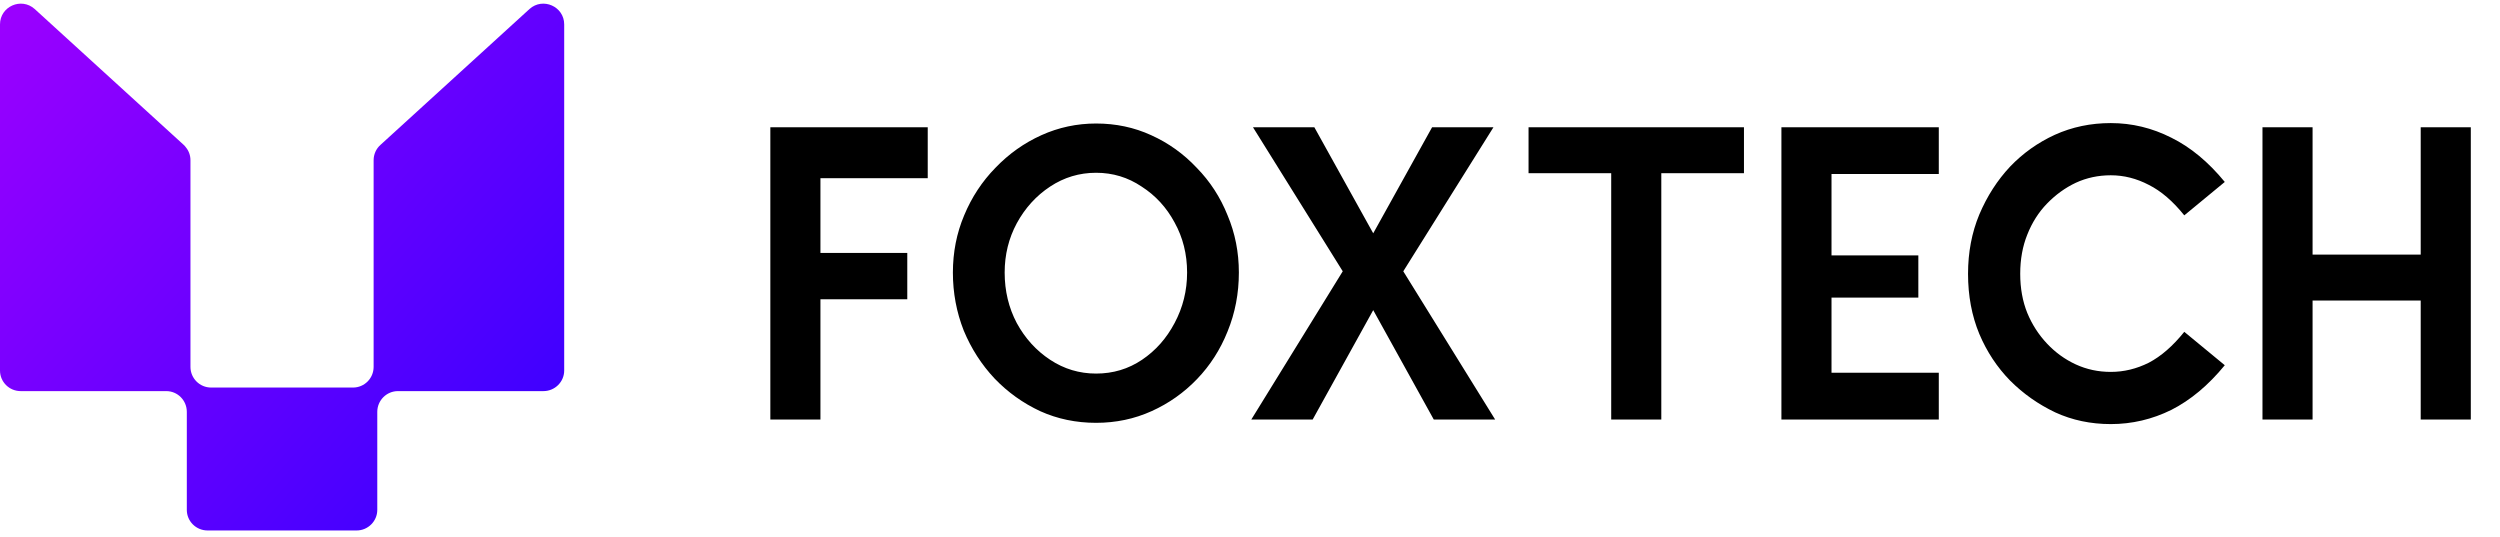 <svg width="205" height="44" viewBox="0 0 205 44" fill="none" xmlns="http://www.w3.org/2000/svg">
<path d="M46.264 2.001V30.384C46.264 31.313 45.5 32.071 44.562 32.071H32.632C31.703 32.071 30.937 32.828 30.937 33.773V41.811C30.937 42.74 30.174 43.498 29.243 43.498H17.022C16.076 43.498 15.319 42.742 15.319 41.811V33.773C15.319 32.828 14.563 32.071 13.632 32.071H1.695C0.756 32.071 0 31.315 0 30.384V2.001C0 0.528 1.749 -0.245 2.845 0.74L15.066 11.882L15.074 11.889C15.137 11.944 15.192 12.015 15.239 12.079C15.483 12.37 15.618 12.749 15.618 13.135V30.084C15.618 31.022 16.374 31.779 17.313 31.779H28.95C29.881 31.779 30.637 31.022 30.637 30.084V13.135C30.637 12.655 30.842 12.197 31.197 11.882L43.418 0.74C44.508 -0.244 46.264 0.528 46.264 2.001Z" fill="url(#paint0_linear_28_349)"/>
<path d="M76.074 14.612H67.276V20.74H74.397V24.54H67.276V34.399H63.168V10.436H76.074V14.612ZM101.587 22.349C101.587 24.06 101.278 25.669 100.662 27.175C100.069 28.659 99.236 29.96 98.163 31.078C97.091 32.196 95.847 33.075 94.432 33.714C93.017 34.353 91.499 34.672 89.879 34.672C88.236 34.672 86.707 34.353 85.292 33.714C83.877 33.052 82.633 32.162 81.561 31.044C80.488 29.903 79.643 28.59 79.027 27.107C78.434 25.601 78.137 24.015 78.137 22.349C78.137 20.683 78.445 19.119 79.061 17.659C79.678 16.175 80.534 14.875 81.629 13.756C82.724 12.615 83.98 11.725 85.394 11.086C86.809 10.447 88.304 10.128 89.879 10.128C91.499 10.128 93.006 10.447 94.398 11.086C95.813 11.725 97.056 12.615 98.129 13.756C99.225 14.875 100.069 16.175 100.662 17.659C101.278 19.119 101.587 20.683 101.587 22.349ZM97.342 22.349C97.342 20.843 96.999 19.473 96.315 18.241C95.653 17.008 94.751 16.027 93.61 15.297C92.492 14.544 91.248 14.167 89.879 14.167C88.51 14.167 87.254 14.544 86.113 15.297C84.972 16.05 84.059 17.054 83.375 18.309C82.713 19.542 82.382 20.888 82.382 22.349C82.382 23.855 82.713 25.236 83.375 26.491C84.059 27.746 84.972 28.75 86.113 29.503C87.254 30.256 88.51 30.633 89.879 30.633C91.271 30.633 92.526 30.256 93.645 29.503C94.763 28.75 95.653 27.746 96.315 26.491C96.999 25.213 97.342 23.832 97.342 22.349ZM102.608 34.399L110.105 22.246L102.745 10.436H107.777L112.604 19.131L117.431 10.436H122.463L115.069 22.246L122.6 34.399H117.568L112.604 25.43L107.64 34.399H102.608ZM143.005 14.201H136.227V34.399H132.119V14.201H125.341V10.436H143.005V14.201ZM158.981 34.399H146.076V10.436H158.981V14.27H150.184V20.945H157.304V24.403H150.184V30.564H158.981V34.399ZM173.086 34.775C171.443 34.775 169.925 34.456 168.533 33.817C167.141 33.155 165.909 32.288 164.836 31.215C163.764 30.119 162.919 28.841 162.303 27.381C161.687 25.898 161.379 24.254 161.379 22.451C161.379 20.694 161.687 19.074 162.303 17.59C162.942 16.084 163.786 14.772 164.836 13.654C165.886 12.558 167.107 11.691 168.499 11.052C169.914 10.413 171.443 10.093 173.086 10.093C174.821 10.093 176.475 10.493 178.05 11.291C179.625 12.068 181.085 13.277 182.432 14.92L179.111 17.659C178.176 16.495 177.206 15.662 176.201 15.16C175.197 14.635 174.159 14.373 173.086 14.373C172.059 14.373 171.101 14.578 170.211 14.989C169.344 15.399 168.556 15.97 167.849 16.7C167.164 17.408 166.628 18.252 166.24 19.233C165.852 20.192 165.658 21.265 165.658 22.451C165.658 23.638 165.852 24.711 166.24 25.669C166.628 26.605 167.164 27.438 167.849 28.168C168.533 28.898 169.321 29.469 170.211 29.88C171.101 30.291 172.059 30.496 173.086 30.496C174.159 30.496 175.197 30.245 176.201 29.743C177.206 29.218 178.176 28.374 179.111 27.21L182.432 29.948C181.085 31.591 179.625 32.812 178.05 33.611C176.475 34.387 174.821 34.775 173.086 34.775ZM202.606 34.399H198.498V24.642H189.631V34.399H185.523V10.436H189.631V20.877H198.498V10.436H202.606V34.399Z" fill="black"/>
<defs>
<linearGradient id="paint0_linear_28_349" x1="49.415" y1="39.298" x2="3.339" y2="-1.215" gradientUnits="userSpaceOnUse">
<stop stop-color="#3200FF"/>
<stop offset="1" stop-color="#9A00FF"/>
</linearGradient>
</defs>
</svg>
